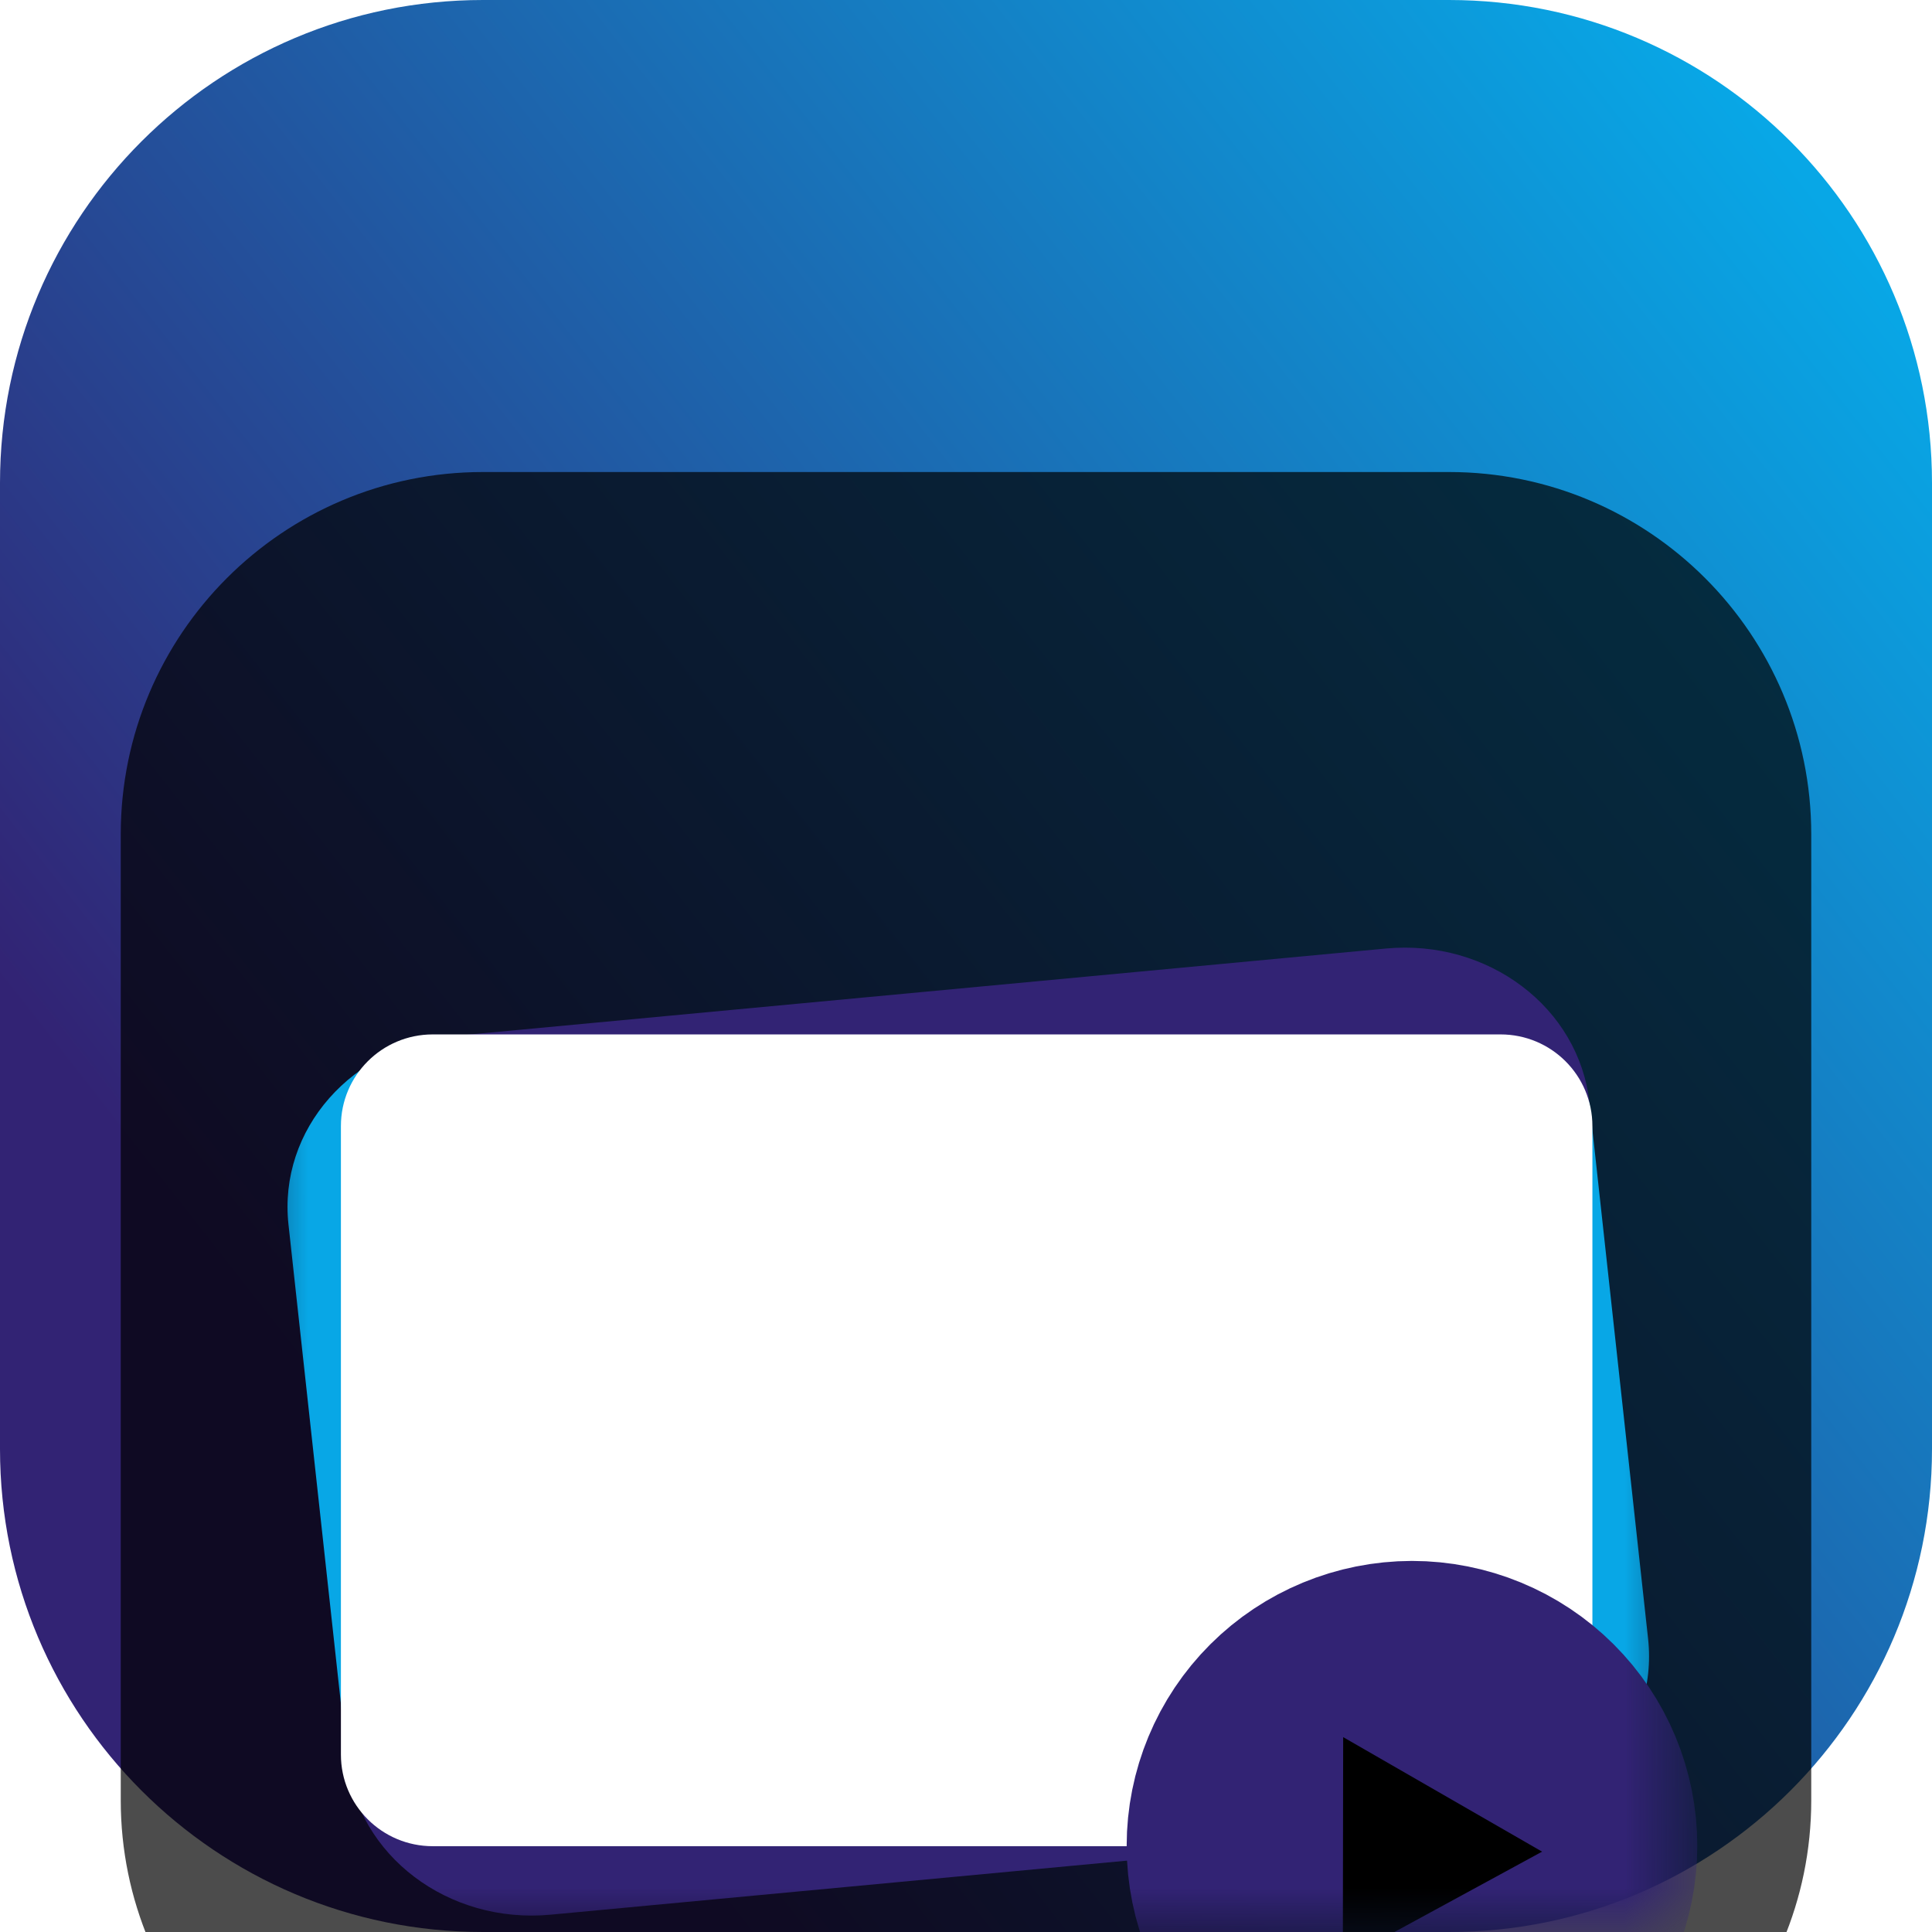 <svg width="22" height="22" viewBox="0 0 22 22" fill="none" xmlns="http://www.w3.org/2000/svg">
<g clip-path="url(#clip0_32_11442)">
<path d="M16.5 0H5.5C2.462 0 0 2.462 0 5.5V16.5C0 19.538 2.462 22 5.5 22H16.5C19.538 22 22 19.538 22 16.5V5.5C22 2.462 19.538 0 16.5 0Z" fill="url(#paint0_linear_32_11442)"/>
<g filter="url(#filter0_i_32_11442)">
<path d="M16.5 1.375H5.5C3.222 1.375 1.375 3.222 1.375 5.5V16.5C1.375 18.778 3.222 20.625 5.5 20.625H16.5C18.778 20.625 20.625 18.778 20.625 16.5V5.5C20.625 3.222 18.778 1.375 16.5 1.375Z" fill="black" fill-opacity="0.7"/>
<mask id="mask0_32_11442" style="mask-type:luminance" maskUnits="userSpaceOnUse" x="2" y="3" width="18" height="16">
<path d="M19.25 3.953H2.75V18.047H19.25V3.953Z" fill="white"/>
</mask>
<g mask="url(#mask0_32_11442)">
<g filter="url(#filter1_d_32_11442)">
<path d="M5.175 5.796C5.773 7.917 5.508 10.572 18.099 6.555L18.767 12.66C18.885 13.741 18.042 14.699 16.877 14.808C13.85 9.041 6.954 9.841 3.953 14.049L3.285 7.944C3.167 6.863 4.01 5.905 5.175 5.796Z" fill="#08A7E6"/>
<path d="M5.175 5.796L15.782 4.801C16.947 4.692 17.98 5.474 18.099 6.555C11.668 8.133 11.233 12.402 16.877 14.808L6.269 15.803C5.104 15.912 4.071 15.13 3.953 14.049C11.342 11.727 10.482 8.517 5.175 5.796Z" fill="#322374"/>
<path d="M17.087 5.779H4.928C4.35 5.779 3.882 6.246 3.882 6.823V13.98C3.882 14.556 4.35 15.023 4.928 15.023H17.087C17.665 15.023 18.133 14.556 18.133 13.98V6.823C18.133 6.246 17.665 5.779 17.087 5.779Z" fill="white"/>
<path d="M14.163 15.018C14.163 14.512 14.365 14.026 14.724 13.668C15.083 13.31 15.57 13.109 16.078 13.108C16.585 13.108 17.073 13.309 17.432 13.667C17.791 14.025 17.993 14.51 17.994 15.017C17.994 15.523 17.793 16.009 17.435 16.368C17.076 16.726 16.589 16.928 16.082 16.929C15.574 16.93 15.086 16.729 14.727 16.372C14.367 16.015 14.164 15.529 14.163 15.023" fill="white"/>
<path d="M14.163 15.018C14.163 14.512 14.365 14.026 14.724 13.668C15.083 13.31 15.57 13.109 16.078 13.108C16.585 13.108 17.073 13.309 17.432 13.667C17.791 14.025 17.993 14.51 17.994 15.017C17.994 15.523 17.793 16.009 17.435 16.368C17.076 16.726 16.589 16.928 16.082 16.929C15.574 16.93 15.086 16.729 14.727 16.372C14.367 16.015 14.164 15.529 14.163 15.023" stroke="#322374" stroke-width="2.667" stroke-linecap="round" stroke-linejoin="round"/>
<path fill-rule="evenodd" clip-rule="evenodd" d="M15.295 13.781L17.56 15.085L15.291 16.32L15.295 13.781Z" fill="black"/>
</g>
</g>
</g>
</g>
<defs>
<filter id="filter0_i_32_11442" x="1.375" y="1.375" width="19.25" height="23.25" filterUnits="userSpaceOnUse" color-interpolation-filters="sRGB">
<feFlood flood-opacity="0" result="BackgroundImageFix"/>
<feBlend mode="normal" in="SourceGraphic" in2="BackgroundImageFix" result="shape"/>
<feColorMatrix in="SourceAlpha" type="matrix" values="0 0 0 0 0 0 0 0 0 0 0 0 0 0 0 0 0 0 127 0" result="hardAlpha"/>
<feOffset dy="4"/>
<feGaussianBlur stdDeviation="2"/>
<feComposite in2="hardAlpha" operator="arithmetic" k2="-1" k3="1"/>
<feColorMatrix type="matrix" values="0 0 0 0 0 0 0 0 0 0 0 0 0 0 0 0 0 0 0.25 0"/>
<feBlend mode="normal" in2="shape" result="effect1_innerShadow_32_11442"/>
</filter>
<filter id="filter1_d_32_11442" x="-0.726" y="2.791" width="24.053" height="21.471" filterUnits="userSpaceOnUse" color-interpolation-filters="sRGB">
<feFlood flood-opacity="0" result="BackgroundImageFix"/>
<feColorMatrix in="SourceAlpha" type="matrix" values="0 0 0 0 0 0 0 0 0 0 0 0 0 0 0 0 0 0 127 0" result="hardAlpha"/>
<feOffset dy="2"/>
<feGaussianBlur stdDeviation="2"/>
<feComposite in2="hardAlpha" operator="out"/>
<feColorMatrix type="matrix" values="0 0 0 0 0 0 0 0 0 0 0 0 0 0 0 0 0 0 0.25 0"/>
<feBlend mode="normal" in2="BackgroundImageFix" result="effect1_dropShadow_32_11442"/>
<feBlend mode="normal" in="SourceGraphic" in2="effect1_dropShadow_32_11442" result="shape"/>
</filter>
<linearGradient id="paint0_linear_32_11442" x1="4.555" y1="17.016" x2="21.742" y2="3.523" gradientUnits="userSpaceOnUse">
<stop stop-color="#322374"/>
<stop offset="1" stop-color="#08A7E6"/>
</linearGradient>
<clipPath id="clip0_32_11442">
<rect width="22" height="22" fill="white"/>
</clipPath>
</defs>
</svg>
